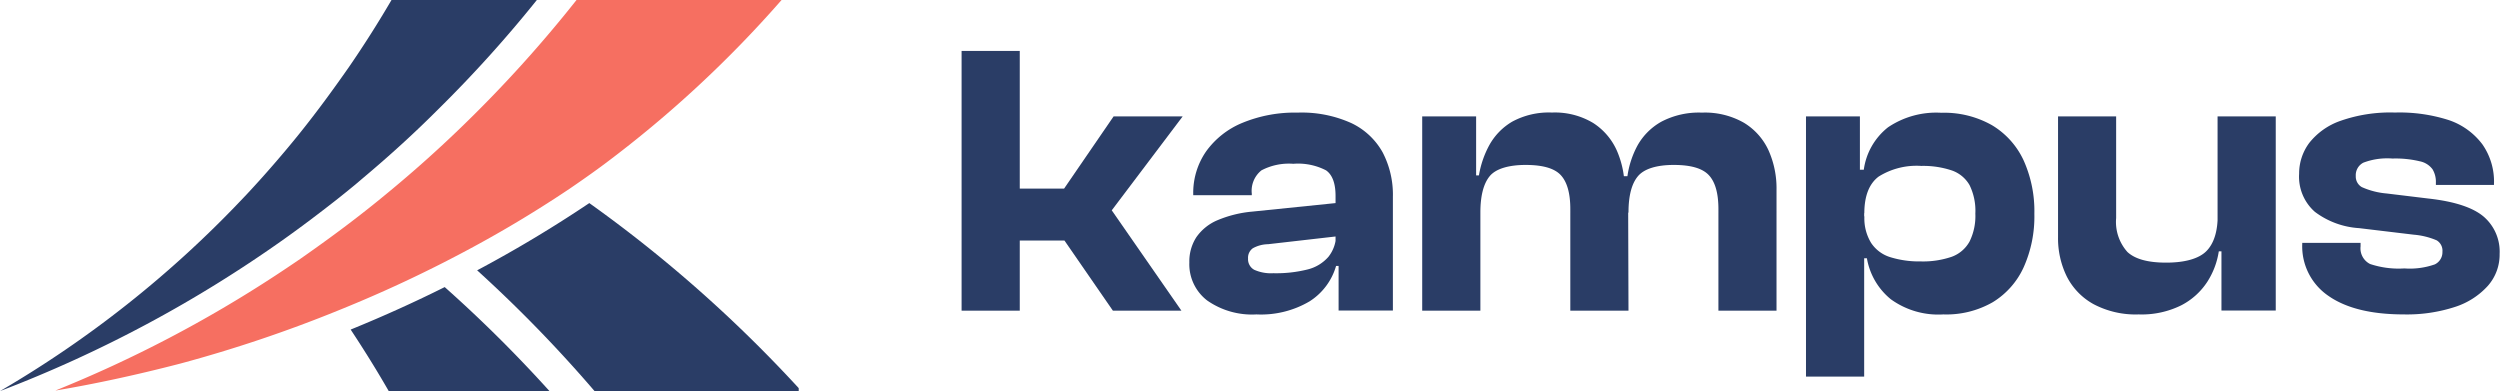 <svg xmlns="http://www.w3.org/2000/svg" viewBox="0 0 328.31 51.36"><defs><style>.cls-1{fill:#2a3d66;}.cls-2{fill:#f66f61;}</style></defs><g id="Layer_2" data-name="Layer 2"><g id="Layer_1-2" data-name="Layer 1"><path class="cls-1" d="M58.4,39.41c-3.8,1.9-7.93,3.78-12.35,5.58,1.64,2.48,3.33,5.17,5,8.08H72.16A176.31,176.31,0,0,0,58.4,39.41Z" transform="translate(0 -1.71)"/><path class="cls-2" d="M60.31,35.12a156.64,156.64,0,0,0,14.44-8.59C77,25,78.62,23.82,79.5,23.16A150.69,150.69,0,0,0,102.64,1.71H75.71A168.56,168.56,0,0,1,61,18c-3.14,3.06-6.59,6.17-10.36,9.26q-1.74,1.44-3.59,2.87c-2.42,1.88-5,3.75-7.62,5.58q-1.61,1.1-3.27,2.19A165.94,165.94,0,0,1,7.27,53c4.91-.82,10.48-2,16.51-3.57A177.1,177.1,0,0,0,44.37,42.5c4.22-1.7,8.1-3.45,11.63-5.19C57.5,36.58,58.94,35.84,60.31,35.12Z" transform="translate(0 -1.71)"/><path class="cls-1" d="M93.74,41.58a175.74,175.74,0,0,0-16.35-13.2,167.93,167.93,0,0,1-14.73,8.83A177,177,0,0,1,78.08,53.07h26.81v-.39C101.71,49.22,98,45.46,93.74,41.58Z" transform="translate(0 -1.71)"/><path class="cls-1" d="M44.12,28c.85-.67,1.69-1.35,2.54-2.05l1-.85q5.34-4.48,9.85-9a166,166,0,0,0,13-14.4H51.42c-1.62,2.77-3.48,5.74-5.62,8.85-2,2.86-4.16,5.83-6.61,8.87q-1.34,1.66-2.78,3.33-1.9,2.22-4,4.47l-.75.79A143.15,143.15,0,0,1,0,53.07H0a167.64,167.64,0,0,0,37.36-20C39.61,31.47,41.86,29.77,44.12,28Z" transform="translate(0 -1.71)"/><path class="cls-1" d="M133.92,42.51h-7.64V8.4h7.64Zm21.23,0h-9l-6.36-9.21h-9.37V26.48h9.32L146.24,17h9.07L146,29.33Z" transform="translate(0 -1.71)"/><path class="cls-1" d="M165,43a10.26,10.26,0,0,1-6.47-1.83,6,6,0,0,1-2.34-5,5.85,5.85,0,0,1,.92-3.31,6.4,6.4,0,0,1,2.75-2.22,15.24,15.24,0,0,1,4.58-1.14l11.45-1.17v4.38l-9.36,1.07a4.28,4.28,0,0,0-2,.53,1.53,1.53,0,0,0-.63,1.35,1.58,1.58,0,0,0,.81,1.48,5.38,5.38,0,0,0,2.5.45,16.88,16.88,0,0,0,4.53-.5,5.31,5.31,0,0,0,2.72-1.66,4.69,4.69,0,0,0,1-3.08l.71-.05v4.33h-.71a8.19,8.19,0,0,1-3.49,4.66A12.55,12.55,0,0,1,165,43Zm17.92-.51h-7.13V36.45l-.4-.1V27.44c0-1.66-.42-2.78-1.25-3.36a8,8,0,0,0-4.3-.86,7.74,7.74,0,0,0-4.18.86,3.44,3.44,0,0,0-1.27,3.06v.2h-7.69v-.15a9.55,9.55,0,0,1,1.68-5.58,11,11,0,0,1,4.76-3.76,18,18,0,0,1,7.26-1.35,15.81,15.81,0,0,1,7.05,1.37,9.22,9.22,0,0,1,4.12,3.84,12,12,0,0,1,1.35,5.83Z" transform="translate(0 -1.71)"/><path class="cls-1" d="M194.41,42.51h-7.64V17h7.08V25l.56.25Zm19.45,0h-7.64V29.17c0-2.1-.43-3.59-1.27-4.48s-2.38-1.32-4.59-1.32-3.92.49-4.73,1.48-1.22,2.58-1.22,4.78h-1l-.56-4.89h1.37a12.61,12.61,0,0,1,1.38-4,8.14,8.14,0,0,1,3-3.06,10.08,10.08,0,0,1,5.2-1.19,9.75,9.75,0,0,1,5.42,1.37,8.33,8.33,0,0,1,3.13,3.67,12.34,12.34,0,0,1,1,5.09h.46Zm19.44,0h-7.63V29.17c0-2.1-.43-3.59-1.28-4.48s-2.37-1.32-4.58-1.32-3.88.49-4.71,1.48-1.24,2.58-1.24,4.78h-1l-.61-4.78h1.47a12,12,0,0,1,1.35-4.08,8.14,8.14,0,0,1,3.11-3.08,10.58,10.58,0,0,1,5.32-1.19A10.33,10.33,0,0,1,229,17.82a8.26,8.26,0,0,1,3.24,3.61,12.2,12.2,0,0,1,1.06,5.2Z" transform="translate(0 -1.71)"/><path class="cls-1" d="M244.81,51.17h-7.64V17h7.08v7.58l.56.66ZM255.2,43a10.62,10.62,0,0,1-6.9-2,8.87,8.87,0,0,1-3.13-5.37h-1.33v-5.5h1a6.18,6.18,0,0,0,.87,3.46,4.65,4.65,0,0,0,2.52,1.89,12.78,12.78,0,0,0,4,.56,11.66,11.66,0,0,0,4.08-.61,4.4,4.4,0,0,0,2.34-2,7.56,7.56,0,0,0,.76-3.67,7.64,7.64,0,0,0-.76-3.74,4.3,4.3,0,0,0-2.34-1.93,11.79,11.79,0,0,0-4-.59,9.38,9.38,0,0,0-5.6,1.4q-1.87,1.41-1.88,4.81h-1L243.28,24h1.48a8.57,8.57,0,0,1,3.18-5.57,11.31,11.31,0,0,1,7-1.91,12.71,12.71,0,0,1,6.65,1.63,10.54,10.54,0,0,1,4.15,4.6,16.22,16.22,0,0,1,1.42,7.05,16.24,16.24,0,0,1-1.4,7,10.43,10.43,0,0,1-4.07,4.6A12.22,12.22,0,0,1,255.2,43Z" transform="translate(0 -1.71)"/><path class="cls-1" d="M280.86,43a11.8,11.8,0,0,1-5.93-1.35A8.57,8.57,0,0,1,271.41,38a11.38,11.38,0,0,1-1.14-5.14V17h7.63V30.34a5.92,5.92,0,0,0,1.48,4.46c1,.93,2.68,1.4,5.09,1.4s4.27-.5,5.27-1.5,1.5-2.59,1.5-4.76l1-.05.56,4.83h-1.42a10.2,10.2,0,0,1-1.51,4,9,9,0,0,1-3.41,3.08A11.69,11.69,0,0,1,280.86,43Zm18-.51h-7.13V34.62l-.51-.25V17h7.64Z" transform="translate(0 -1.71)"/><path class="cls-1" d="M315.68,43q-6.4,0-9.88-2.42a7.87,7.87,0,0,1-3.46-6.84V33.6H310v.46a2.3,2.3,0,0,0,1.25,2.32,11.86,11.86,0,0,0,4.5.58,9.88,9.88,0,0,0,4-.53,1.77,1.77,0,0,0,1-1.66,1.58,1.58,0,0,0-.76-1.5,9.73,9.73,0,0,0-3-.74l-7.18-.86A10.74,10.74,0,0,1,304,29.53a6.14,6.14,0,0,1-2.07-5,6.73,6.73,0,0,1,1.33-4.05,9,9,0,0,1,4.1-2.9,19.73,19.73,0,0,1,7.15-1.09,21.15,21.15,0,0,1,7.1,1A9.19,9.19,0,0,1,326,20.67a8.53,8.53,0,0,1,1.52,5.19V26h-7.63v-.31a3.2,3.2,0,0,0-.44-1.75,2.75,2.75,0,0,0-1.68-1.05,13.64,13.64,0,0,0-3.59-.36,8.86,8.86,0,0,0-3.81.54,1.85,1.85,0,0,0-1,1.76,1.6,1.6,0,0,0,.79,1.45,10.07,10.07,0,0,0,3.28.84l5.45.66q5.08.56,7.23,2.34a6.06,6.06,0,0,1,2.14,4.94,6.19,6.19,0,0,1-1.53,4.17A9.88,9.88,0,0,1,322.45,42,20.37,20.37,0,0,1,315.68,43Z" transform="translate(0 -1.71)"/></g></g></svg>